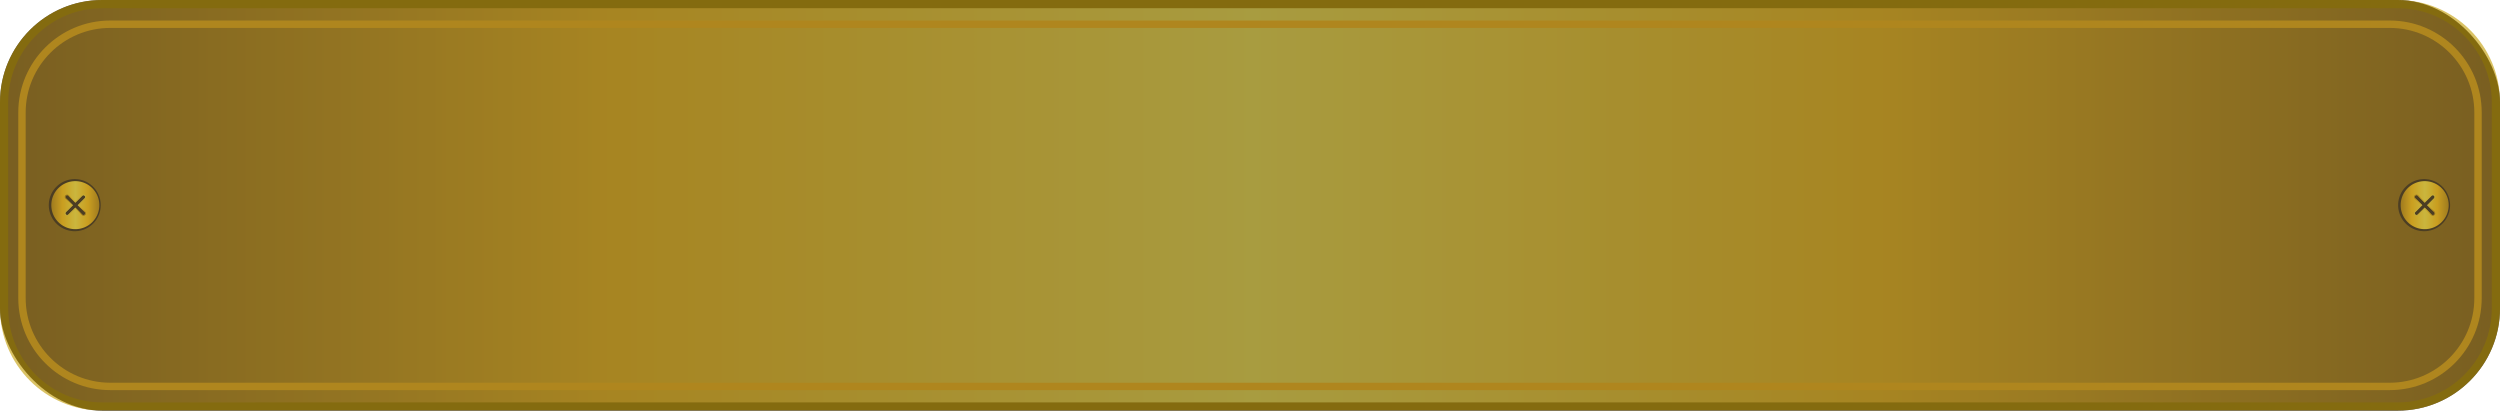 <svg xmlns="http://www.w3.org/2000/svg" xmlns:xlink="http://www.w3.org/1999/xlink" viewBox="0 0 304.548 50.024"><defs><linearGradient id="uuid-2647bbdb-0dcb-4b07-8cda-ec1cef939984" x1=".5" y1="25.012" x2="304.048" y2="25.012" gradientUnits="userSpaceOnUse"><stop offset="0" stop-color="#af861e"/><stop offset=".244" stop-color="#fcc61f"/><stop offset=".501" stop-color="#fdec51"/><stop offset=".752" stop-color="#fcc61f"/><stop offset="1" stop-color="#af861e"/></linearGradient><linearGradient id="uuid-3718f5df-ec14-45ac-9772-1df3b8e24503" x1="292.321" y1="24.992" x2="298.423" y2="24.992" xlink:href="#uuid-2647bbdb-0dcb-4b07-8cda-ec1cef939984"/><linearGradient id="uuid-90e7df04-f658-4374-b963-434948f558f6" x1="296.578" y1="26.195" x2="294.172" y2="23.789" xlink:href="#uuid-2647bbdb-0dcb-4b07-8cda-ec1cef939984"/><linearGradient id="uuid-edfd7922-1755-4291-8d66-835262e1264a" x1="6.125" y1="24.992" x2="12.226" y2="24.992" xlink:href="#uuid-2647bbdb-0dcb-4b07-8cda-ec1cef939984"/><linearGradient id="uuid-498f1b9b-5392-40f5-9016-b00a0583e5ce" x1="10.381" y1="26.195" x2="7.975" y2="23.789" xlink:href="#uuid-2647bbdb-0dcb-4b07-8cda-ec1cef939984"/><style>.uuid-9f40e024-fae0-42fe-9576-6cf29a5df7ce{fill:#292425;stroke-width:0}.uuid-55f3f0de-d462-4fd0-9d45-6ddf47e906b6{opacity:.6}</style></defs><rect class="uuid-9f40e024-fae0-42fe-9576-6cf29a5df7ce" width="304.548" height="50.024" rx="12.453" ry="12.453" id="uuid-69cbfc75-56ce-4158-8bdc-ea26a299e5ea"/><g id="uuid-4952ae13-ed90-46aa-a473-eab8d792051a"><g class="uuid-55f3f0de-d462-4fd0-9d45-6ddf47e906b6"><path d="M12.453.5h279.641c6.598 0 11.954 5.356 11.954 11.954V37.57c0 6.597-5.356 11.953-11.953 11.953H12.453C5.856 49.524.5 44.168.5 37.57V12.453C.5 5.856 5.856.5 12.453.5Z" fill="url(#uuid-2647bbdb-0dcb-4b07-8cda-ec1cef939984)" stroke-width="0"/><path d="M292.095 1c6.315 0 11.453 5.138 11.453 11.453V37.57c0 6.316-5.138 11.454-11.453 11.454H12.453C6.138 49.024 1 43.886 1 37.57V12.453C1 6.138 6.138 1 12.453 1h279.642m0-1H12.453C5.576 0 0 5.576 0 12.453V37.57c0 6.878 5.576 12.454 12.453 12.454h279.642c6.877 0 12.453-5.576 12.453-12.454V12.453C304.548 5.576 298.972 0 292.095 0Z" fill="#c29b00" stroke-width="0"/></g><path d="M291.113 3.401c5.683 0 10.308 4.624 10.308 10.308v22.606c0 5.684-4.625 10.308-10.308 10.308H13.436c-5.684 0-10.309-4.624-10.309-10.308V13.709c0-5.684 4.625-10.308 10.309-10.308h277.677m0-.9H13.436c-6.19 0-11.209 5.018-11.209 11.208v22.606c0 6.19 5.018 11.208 11.209 11.208h277.677c6.19 0 11.208-5.018 11.208-11.208V13.709c0-6.19-5.018-11.208-11.208-11.208Z" fill="#af861e" stroke-width="0"/></g><g id="uuid-36d804aa-bf6e-4676-b550-99f984358574"><g class="uuid-55f3f0de-d462-4fd0-9d45-6ddf47e906b6"><circle cx="295.372" cy="24.992" r="3.051" fill="url(#uuid-3718f5df-ec14-45ac-9772-1df3b8e24503)" stroke-width="0"/><path class="uuid-9f40e024-fae0-42fe-9576-6cf29a5df7ce" d="M295.372 22.066c1.614 0 2.926 1.313 2.926 2.926s-1.312 2.925-2.926 2.925c-1.613 0-2.925-1.312-2.925-2.925s1.312-2.926 2.925-2.926m0-.25a3.176 3.176 0 1 0 0 6.351 3.176 3.176 0 0 0 0-6.35Z"/><path d="M296.545 25.807c.09.1.09.26 0 .35-.05.05-.12.08-.18.08s-.13-.03-.18-.08l-.81-.81-.82.81a.25.25 0 0 1-.18.08c-.06 0-.12-.03-.17-.08-.1-.09-.1-.25 0-.35l.82-.81-.82-.82c-.1-.1-.1-.26 0-.35.1-.1.25-.1.35 0l.82.81.81-.81c.1-.1.26-.1.36 0 .09.09.09.25 0 .35l-.82.82.82.81Z" stroke="url(#uuid-90e7df04-f658-4374-b963-434948f558f6)" stroke-miterlimit="10" stroke-width=".1" fill="#292425"/></g><g class="uuid-55f3f0de-d462-4fd0-9d45-6ddf47e906b6"><path d="M9.175 28.042a3.054 3.054 0 0 1-3.05-3.05c0-1.682 1.368-3.051 3.05-3.051s3.051 1.369 3.051 3.05a3.054 3.054 0 0 1-3.05 3.051Z" fill="url(#uuid-edfd7922-1755-4291-8d66-835262e1264a)" stroke-width="0"/><path class="uuid-9f40e024-fae0-42fe-9576-6cf29a5df7ce" d="M9.176 22.066c1.613 0 2.925 1.313 2.925 2.926s-1.312 2.925-2.925 2.925-2.926-1.312-2.926-2.925 1.312-2.926 2.926-2.926m0-.25a3.176 3.176 0 1 0 0 6.351 3.176 3.176 0 0 0 0-6.35Z"/><path d="M10.349 25.807c.09.1.09.26 0 .35-.05.05-.12.08-.18.08s-.13-.03-.18-.08l-.81-.81-.82.81a.25.25 0 0 1-.18.08c-.06 0-.12-.03-.17-.08-.1-.09-.1-.25 0-.35l.82-.81-.82-.82c-.1-.1-.1-.26 0-.35.1-.1.25-.1.35 0l.82.81.81-.81c.1-.1.26-.1.36 0 .09.09.09.25 0 .35l-.82.82.82.81Z" stroke-miterlimit="10" stroke-width=".1" fill="#292425" stroke="url(#uuid-498f1b9b-5392-40f5-9016-b00a0583e5ce)"/></g></g></svg>